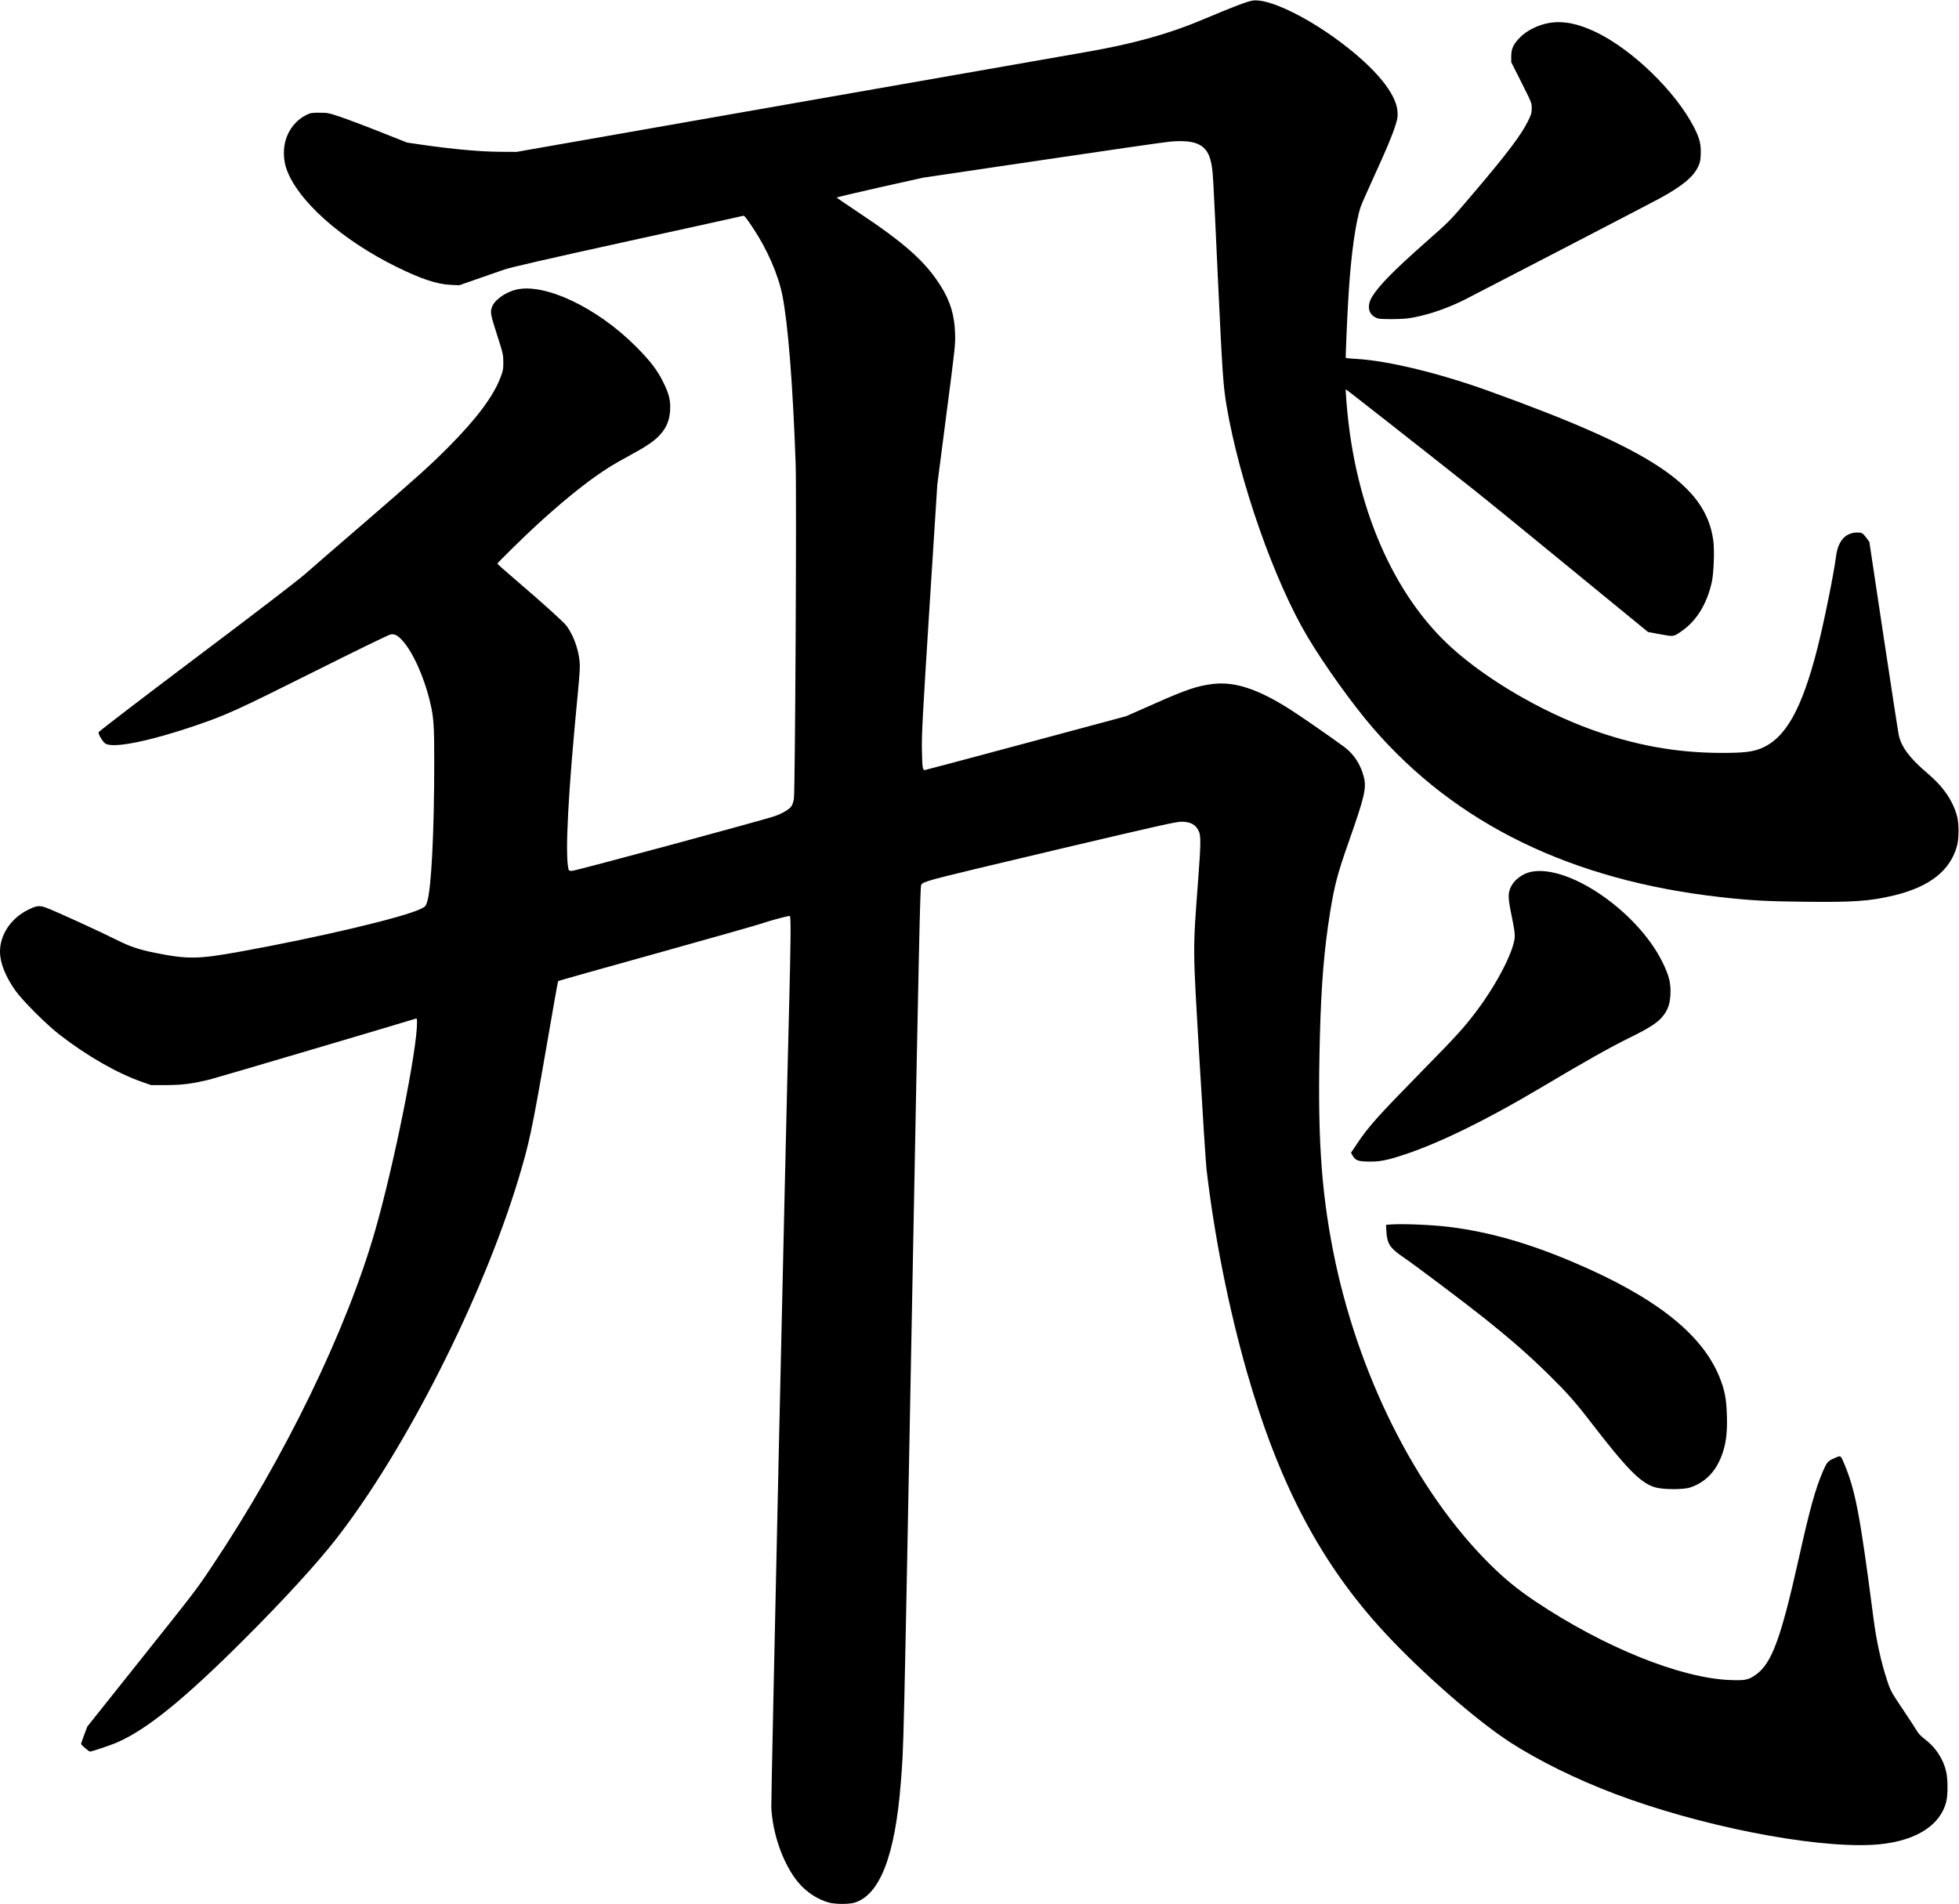 <?xml version="1.0" encoding="UTF-8" standalone="no"?>
<svg width="2391px" height="2324px" viewBox="0 0 2391 2324" version="1.1" xmlns="http://www.w3.org/2000/svg" xmlns:xlink="http://www.w3.org/1999/xlink" xmlns:sketch="http://www.bohemiancoding.com/sketch/ns">
    <!-- Generator: Sketch 3.0.4 (8054) - http://www.bohemiancoding.com/sketch -->
    <title>Slice 2</title>
    <desc>Created with Sketch.</desc>
    <defs></defs>
    <g id="Page-1" stroke="none" stroke-width="1" fill="none" fill-rule="evenodd" sketch:type="MSPage">
        <g id="Group" sketch:type="MSLayerGroup" transform="translate(1195.2, 1162.15) scale(1, -1) translate(-1195.2, -1162.15) translate(0, 0.4)" fill="#000000">
            <path d="M1529,2323.2 C1521.9,2322.1 1506,2316 1468.5,2300.2 C1426.7,2282.5 1382.8,2270.3 1325.5,2260.4 C1317.3,2259 1157.5,2231 970.5,2198.2 L630.5,2138.5 L612,2138.6 C587.1,2138.6 552.4,2141.8 513.7,2147.4 L496.8,2149.9 L463.7,2163 C445.4,2170.3 423.8,2178.4 415.5,2181.2 C401.4,2186 399.9,2186.3 390,2186.3 C380.5,2186.4 379,2186.1 373.9,2183.6 C362.2,2177.9 352.8,2166.7 348.8,2153.4 C345.5,2142.9 345.8,2129 349.4,2118.4 C362.6,2079.4 416.5,2031.3 484.5,1997.9 C513.9,1983.4 533.3,1977 550,1976.2 L560.5,1975.7 L582.5,1983.4 C594.6,1987.6 609.5,1992.8 615.6,1994.9 C623.5,1997.6 667.3,2007.7 766.1,2029.4 C842.8,2046.2 906.3,2060.2 907.2,2060.5 C908.5,2060.9 911.3,2057.3 919,2045.7 C936.4,2019.6 949.9,1988.6 954.9,1963.4 C961.8,1928.8 967.7,1854.6 971.1,1757.9 C972.4,1720.9 970.5,1360.3 969,1349.1 C968.5,1345.7 967.2,1341.6 966.1,1340 C963.2,1335.9 955.6,1331.4 946.1,1327.9 C933.5,1323.3 702.5,1260.9 698.1,1260.9 C694.6,1260.9 694.2,1261.2 693.6,1264.1 C689.7,1283.8 693.5,1356.5 704.7,1471.9 C707.9,1505.4 708.1,1510.4 707.2,1518.5 C705.3,1533.5 699.7,1548.5 691.7,1559.7 C688.2,1564.5 665.8,1584.8 629.8,1615.7 C617.2,1626.4 607,1635.5 607,1635.9 C607,1636.8 641.6,1670.8 656,1683.9 C682.9,1708.5 706.9,1728.3 727,1742.5 C741.2,1752.5 746.9,1756.1 768.5,1767.9 C789.4,1779.3 798.4,1785.4 805.4,1793 C814.2,1802.5 818,1812.8 818,1827.2 C818,1837.2 815.9,1844.5 809.5,1857.4 C802.2,1872.3 793.5,1883.6 775.6,1901.5 C728.4,1948.6 665,1978.6 630.1,1970.4 C616,1967 602.4,1956.9 600,1947.8 C598.4,1941.9 598.9,1939.5 607.1,1913.8 C613.9,1892.6 614.3,1890.9 614.3,1881.9 C614.4,1873.6 614,1871.3 611.1,1863.8 C602.5,1840.6 582,1813.2 548.1,1779 C525.3,1756 510.3,1742.5 445.7,1686.7 C413.7,1659.1 380.5,1630.4 372,1622.9 C362.2,1614.4 313.2,1576.8 238.5,1520.6 C173.6,1471.7 120.4,1431 120.3,1430.1 C119.9,1427.6 125.1,1418.9 128.3,1416.5 C137.2,1410 181.2,1418.7 239,1438.4 C276.9,1451.4 288.2,1456.5 382,1503.4 C431.9,1528.4 474.4,1549.1 476.4,1549.4 C481.5,1550.4 485.2,1548.6 491.1,1542.1 C503.9,1528.1 517.9,1497.1 525,1466.5 C529.3,1448.6 530,1438.6 530,1395.4 C530,1308 526.5,1238.3 521.2,1222.7 C519.7,1217.9 519,1217.2 514,1214.7 C493.2,1204.3 390.1,1179.9 293.5,1162.4 C241.4,1153 229.5,1152.8 189,1160.9 C170.6,1164.6 159,1168.4 145.4,1175.2 C121.4,1187.2 68.9,1211.2 56.7,1215.8 C48,1219 44.6,1218.6 33.9,1213.2 C13.3,1202.9 0,1183 0,1162.3 C0,1148.7 6.5,1132.3 18.7,1114.9 C27.4,1102.6 56.5,1073.5 72.5,1061.1 C106.4,1034.8 143.3,1013.7 173.9,1003.1 L184.5,999.4 L203,999.4 C222.6,999.5 235,1001.1 256.6,1006.4 C263.6,1008.1 484.5,1073.4 507.3,1080.5 C508.8,1081 509,1080.3 509,1075.7 C509,1041.9 480.8,901.9 458,822.3 C423,700.2 347.5,544.6 258.9,412.3 C239,382.5 240,383.9 169.1,294.9 L106.6,216.5 L102.8,206.4 C100.7,200.9 99,195.9 99,195.2 C99,194 108.5,185.9 109.9,185.9 C111.9,185.9 134.5,193.5 141.9,196.6 C178.5,212.2 224.7,249.6 298,322.9 C346.6,371.4 387.2,415.8 410.6,445.9 C494.7,553.8 588.6,739.2 632.5,883.9 C646,928.7 649.1,943.2 666.5,1043.5 C674.3,1088.8 680.9,1126.2 681.2,1126.4 C681.5,1126.7 735.7,1142 801.6,1160.3 C867.5,1178.7 925.4,1195.1 930.1,1196.8 C938.5,1199.8 961.1,1205.9 963.9,1205.9 C965.5,1205.9 965.2,1176.1 963,1089.4 C958.7,928.1 940.9,127.1 941.4,117.8 C942.9,84.6 956.7,46.6 975,25.4 C984.9,13.8 999,4.8 1012.5,1.4 C1020.2,-0.5 1036.1,-0.5 1042.7,1.4 C1073.9,10.7 1092.5,58.8 1099.5,148.4 C1103.1,195 1102.5,168.8 1113.5,748.5 C1121.5,1171.5 1123.1,1241.1 1124.3,1243.6 C1125.7,1246.2 1127.3,1246.9 1140.2,1250.7 C1148.1,1253.1 1217.5,1269.8 1294.5,1287.9 C1414,1316.1 1435.6,1320.9 1442,1320.9 C1453.5,1320.8 1459.9,1317.2 1463.5,1308.5 C1465.7,1303.2 1465.6,1292.3 1462.5,1251.8 C1455.7,1160.4 1455.7,1172.2 1463.9,1031.5 C1467.8,965 1471.7,904.7 1472.5,897.5 C1481.9,816 1499.7,726.6 1522.1,648.4 C1561.5,511.2 1612.6,414.7 1690.3,330.8 C1735.2,282.3 1801.9,224 1842.9,197.4 C1877.8,174.8 1924.1,152 1971.5,134.1 C2074,95.4 2209.5,68.5 2284,72 C2333.9,74.4 2367.4,93.6 2375.4,124.5 C2377.5,132.7 2377.5,151.7 2375.4,161.2 C2371.9,176.9 2362.2,191.6 2348.5,201.7 C2345,204.3 2341.5,207.9 2339.9,210.7 C2338.4,213.3 2331.2,224.4 2323.8,235.4 C2308.3,258.4 2307.4,260.1 2303.2,272.9 C2295.6,296.1 2290.1,321.4 2286.5,349.5 C2270,476.6 2264.5,505.3 2250.3,538.7 C2246.3,547.9 2247.1,547.7 2237.5,543.4 C2231,540.5 2229.6,538.8 2225,528.2 C2215.6,506.3 2209.1,482.8 2195.5,421.9 C2173.7,324.2 2162.5,293.7 2143.3,279.9 C2134.2,273.4 2130.1,272.5 2112.1,273.2 C2051.3,275.4 1957.9,313.1 1874,369.2 C1852.2,383.8 1836.5,396.7 1818.5,414.5 C1728,504.3 1656.6,647.1 1627.1,796.9 C1612,874 1607.8,941.7 1611,1060.4 C1612.7,1124 1616.2,1165.6 1623.5,1210.9 C1628.9,1243.9 1632.5,1257.4 1645.5,1294.5 C1665.7,1351.8 1668.1,1362.2 1664.5,1375.8 C1660.6,1390.9 1652.3,1403.6 1640.8,1412.1 C1627.1,1422.3 1587.5,1449.8 1574.7,1457.9 C1535,1483.2 1506.4,1492.5 1479.2,1488.9 C1460.8,1486.5 1447.8,1482.1 1410,1465.4 L1374.5,1449.7 L1252.1,1416.8 C1184.8,1398.7 1129.2,1383.9 1128.5,1383.9 C1126.1,1383.9 1125.6,1387.6 1125.2,1409.4 C1124.9,1428.6 1126.1,1450.4 1134.4,1581.9 L1144,1732.4 L1155,1817.4 C1165.7,1899.5 1166.1,1902.9 1165.7,1916.9 C1165,1939.1 1159.8,1956.4 1148.3,1974.6 C1129.6,2004.5 1104.4,2027 1047,2065.1 C1033,2074.4 1021.4,2082.4 1021.2,2082.7 C1021.1,2083.1 1044.7,2088.7 1073.7,2095.2 L1126.5,2107 L1271,2128.4 C1350.5,2140.2 1421.1,2150.4 1427.9,2151 C1460.6,2153.9 1473.9,2147 1478.3,2124.9 C1480.5,2114.2 1480.5,2113.5 1486.5,1983.4 C1491.9,1868.3 1492.9,1853.2 1497.1,1828.4 C1512.7,1736.2 1555.3,1614.7 1596,1546.4 C1616.5,1512 1650.5,1464.6 1675.1,1436 C1776.5,1318.3 1917.7,1249.4 2099.7,1228.9 C2136.4,1224.8 2155.1,1223.7 2203,1223.2 C2262.5,1222.5 2282.7,1224 2311.5,1230.9 C2355.3,1241.4 2380.7,1261.5 2388.7,1291.9 C2391,1300.8 2391,1319.2 2388.6,1327.8 C2383.4,1346.8 2371.6,1363.9 2352.8,1379.8 C2331.3,1397.9 2320.6,1412 2317.5,1426.6 C2316.7,1430.3 2308.3,1484.9 2298.8,1547.9 L2281.6,1662.4 L2277.8,1667.6 C2273.4,1673.4 2272.5,1673.9 2266.8,1673.9 C2252.4,1673.9 2243.3,1663.6 2240.9,1644.7 C2238.3,1624.1 2226.3,1564.6 2218.4,1533.5 C2199.3,1458.2 2179.3,1422.6 2149.3,1410.4 C2138.6,1406.1 2128.2,1404.9 2101.5,1404.9 C2046.3,1404.9 1995.1,1414.2 1940.7,1434 C1880.4,1456 1815.1,1494.2 1772.3,1532.8 C1700.4,1597.5 1653.6,1705.8 1643.6,1830.9 C1642.8,1840.5 1642.3,1848.5 1642.5,1848.7 C1642.8,1849 1719.8,1788.6 1797,1727.5 C1811.6,1716 1865.8,1671.9 1917.4,1629.5 L2011.4,1552.5 L2026.3,1549.7 C2043,1546.7 2042.2,1546.5 2052,1553.2 C2070.4,1565.8 2082.9,1585.8 2089.2,1612.9 C2091.7,1624 2092.8,1653.1 2091,1665 C2081.3,1731.9 2016.9,1774.6 1817.5,1846.5 C1757.1,1868.3 1694.6,1883.5 1655.8,1885.8 C1648.8,1886.2 1642.9,1886.7 1642.6,1887 C1642.1,1887.5 1644.4,1940 1646,1965.4 C1649,2013.1 1654.4,2052.1 1660.7,2071.4 C1661.6,2074.2 1668.6,2090.1 1676.3,2106.9 C1692.3,2142 1698.7,2157.1 1703.1,2170.7 C1705.8,2179.1 1706.1,2181.4 1705.7,2187.8 C1704.1,2209.8 1679,2240.3 1635.8,2272.7 C1593.8,2304.2 1547.5,2326.1 1529,2323.2 L1529,2323.2 Z" id="Shape" sketch:type="MSShapeGroup"></path>
            <path d="M1890.8,2295.9 C1877.5,2293.6 1863.8,2286.9 1855.5,2278.5 C1847.2,2270.3 1844.5,2264.5 1844.5,2255.2 L1844.5,2248 L1857,2223.2 C1869.2,2198.9 1869.5,2198.3 1869.5,2191.8 C1869.5,2186 1869,2184.1 1864.8,2175.8 C1856.2,2158.4 1838.3,2134.9 1796.5,2085.9 C1768.7,2053.3 1770,2054.6 1740.5,2028.6 C1700.5,1993.2 1682.9,1975.3 1674.5,1961.4 C1668.4,1951.2 1669.9,1941.1 1678.3,1936.7 C1682.2,1934.6 1683.7,1934.4 1699,1934.4 C1712,1934.5 1717.9,1934.9 1726.7,1936.7 C1746.3,1940.6 1767.6,1948.1 1787.8,1958.2 C1802.5,1965.6 2010.6,2073.6 2024.5,2081.1 C2052.1,2096 2066.2,2107.4 2072.2,2119.7 C2075,2125.4 2075.5,2127.5 2075.8,2136 C2076.3,2148 2074.3,2155.8 2066.9,2169.8 C2044.4,2212.8 1992.4,2263.1 1948.5,2284.4 C1926.4,2295.1 1908,2298.8 1890.8,2295.9 L1890.8,2295.9 Z" id="Shape" sketch:type="MSShapeGroup"></path>
            <path d="M1869,1259.8 C1858.5,1257.7 1848.2,1250.1 1844.1,1241.4 C1840.3,1233.2 1840.4,1228.4 1845,1205.9 C1848.3,1189.8 1849.1,1184.1 1848.7,1179.4 C1847,1161.4 1826.2,1121.5 1801.4,1088.8 C1786.8,1069.5 1778.3,1060.1 1737.9,1018.9 C1680.6,960.4 1670.7,949.3 1655.9,927.3 L1648.9,916.8 L1650.7,913.7 C1654.3,907.6 1657,906.4 1668.9,906.1 C1683.1,905.6 1693,907.5 1715,914.9 C1757.6,929.1 1814.3,956.9 1877.5,994.4 C1934,1028 1965,1045.5 1989.5,1057.5 C2014.2,1069.7 2024,1076.1 2030.2,1084.4 C2036,1092 2038.2,1098.8 2038.8,1110.4 C2039.4,1124.2 2037.1,1133.4 2028.6,1150.4 C1997.8,1211.8 1914.7,1268.8 1869,1259.8 L1869,1259.8 Z" id="Shape" sketch:type="MSShapeGroup"></path>
            <path d="M1696.1,829.2 L1691.7,828.8 L1692.2,820 C1693.1,805.6 1696.6,800.3 1713.1,789.1 C1725.2,781 1790.8,731.6 1811,715.4 C1844.4,688.7 1867,668.9 1890.8,645.4 C1911.4,625.2 1923.1,612.1 1940.5,589.4 C1985.3,531.2 2002,514.1 2019.5,508.6 C2029.1,505.6 2054.5,505.4 2063,508.3 C2082.5,514.9 2095.6,529.1 2102.9,551.6 C2106.9,564.2 2108.3,576.6 2107.7,596.2 C2107.1,617 2104.9,628 2098.1,644.4 C2076.3,696.5 2019.6,740.9 1921.3,782.8 C1865.3,806.7 1817,820.4 1768,826.4 C1746.2,829 1710.3,830.4 1696.1,829.2 L1696.1,829.2 Z" id="Shape" sketch:type="MSShapeGroup"></path>
        </g>
    </g>
</svg>